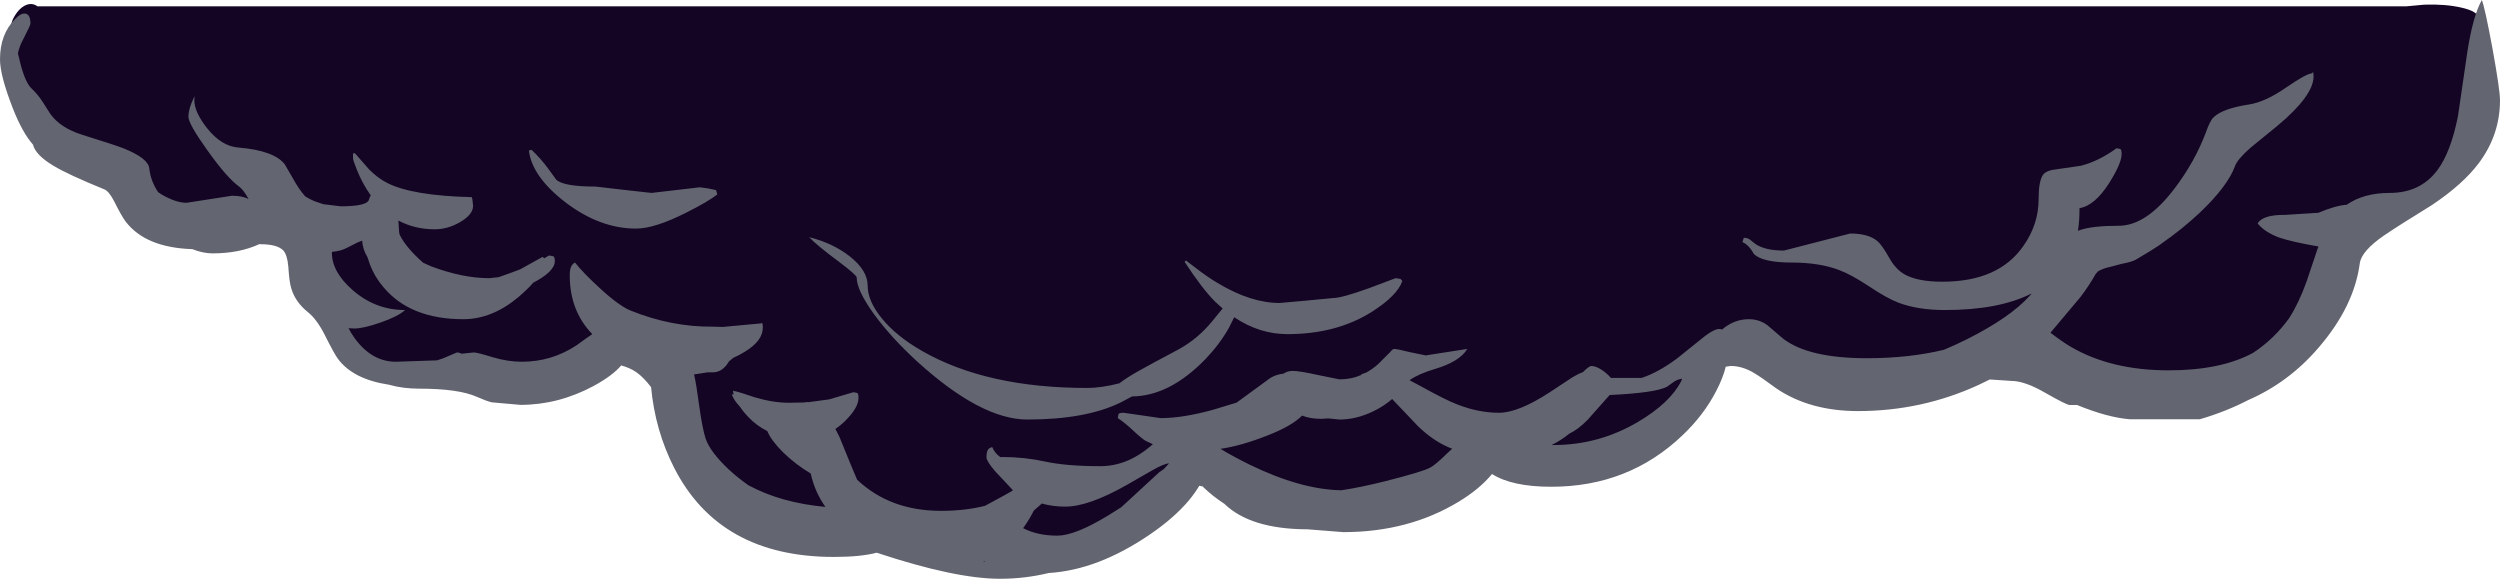 <?xml version="1.0" encoding="UTF-8" standalone="no"?>
<svg xmlns:ffdec="https://www.free-decompiler.com/flash" xmlns:xlink="http://www.w3.org/1999/xlink" ffdec:objectType="frame" height="205.35px" width="887.0px" xmlns="http://www.w3.org/2000/svg">
  <g transform="matrix(1.0, 0.0, 0.0, 1.0, -40.75, -55.75)">
    <use ffdec:characterId="25" ffdec:characterName="a_EB_Cloud1Base" height="198.35" transform="matrix(1.0, 0.0, 0.0, 1.0, 44.75, 57.15)" width="880.0" xlink:href="#sprite0"/>
    <use ffdec:characterId="27" ffdec:characterName="a_EB_Cloud1Flicker" height="205.35" transform="matrix(1.0, 0.0, 0.0, 1.0, 40.75, 55.75)" width="887.0" xlink:href="#sprite1"/>
  </g>
  <defs>
    <g id="sprite0" transform="matrix(1.0, 0.0, 0.0, 1.0, 2.25, 0.85)">
      <use ffdec:characterId="19" height="198.35" transform="matrix(1.0, 0.0, 0.0, 1.0, -2.25, -0.85)" width="880.0" xlink:href="#shape0"/>
    </g>
    <g id="shape0" transform="matrix(1.0, 0.0, 0.0, 1.0, 2.25, 0.85)">
      <path d="M872.65 5.2 Q875.45 9.35 877.75 22.0 877.75 27.95 875.7 35.45 872.85 45.9 867.0 54.25 853.45 73.55 827.5 77.35 827.15 83.2 825.65 90.0 822.8 102.35 816.85 112.15 799.8 140.35 762.0 140.35 741.9 140.35 719.25 129.6 710.2 125.35 704.4 120.8 680.55 136.35 648.85 136.35 631.6 136.35 616.35 123.35 L611.6 118.85 Q607.0 120.7 603.25 121.65 602.4 124.8 600.35 129.05 596.35 137.45 589.75 144.65 571.55 164.5 544.25 164.5 528.65 164.5 521.75 160.75 L520.0 161.9 510.15 168.25 Q493.8 177.5 475.6 177.5 444.85 177.5 424.75 164.0 420.85 161.4 417.8 158.6 415.65 162.95 413.0 167.0 392.95 197.5 351.0 197.5 325.8 197.5 307.35 186.25 L304.95 184.7 289.85 185.75 Q254.7 185.75 239.25 162.55 234.1 154.85 231.75 145.35 230.25 139.3 230.25 135.0 L230.45 129.35 Q224.3 127.3 219.6 123.9 203.55 134.35 185.75 134.35 168.95 134.35 160.0 129.35 152.5 131.6 148.6 131.6 115.65 131.6 110.75 104.7 105.55 101.4 101.7 95.85 99.35 92.5 96.45 86.35 94.45 82.05 93.5 82.0 74.6 81.05 58.95 75.4 43.55 69.85 39.5 62.75 36.85 58.2 21.55 49.05 6.9 40.3 4.75 35.0 L-1.65 19.35 Q-2.25 17.15 -2.25 6.85 -2.25 5.35 -0.95 3.25 0.45 0.95 2.25 -0.1 4.9 -1.6 7.05 0.0 L847.45 0.0 853.95 -0.6 Q861.4 -0.85 867.05 0.45 873.0 1.8 873.0 4.1 L872.65 5.2" fill="#140525" fill-rule="evenodd" stroke="none"/>
    </g>
    <g id="sprite1" transform="matrix(1.0, 0.0, 0.0, 1.0, -40.75, -55.75)">
      <use ffdec:characterId="26" height="205.35" transform="matrix(1.0, 0.0, 0.0, 1.0, 40.75, 55.75)" width="887.0" xlink:href="#shape1"/>
    </g>
    <g id="shape1" transform="matrix(1.0, 0.0, 0.0, 1.0, -40.75, -55.75)">
      <path d="M921.3 55.75 Q922.4 58.45 925.1 73.05 927.75 87.7 927.75 91.3 927.75 103.55 920.25 113.6 914.65 121.1 903.6 128.5 891.35 136.05 886.6 139.3 878.6 144.8 878.0 149.2 875.95 164.6 863.25 179.25 852.75 191.45 838.4 197.7 830.5 201.8 821.25 204.5 L796.4 204.5 Q788.6 203.9 777.7 199.45 L775.1 199.45 Q774.0 199.45 766.55 195.2 759.15 190.9 754.4 190.9 L747.65 190.45 746.7 190.4 742.8 192.3 Q722.6 201.6 699.95 201.6 682.9 201.6 671.05 193.6 665.65 189.6 663.1 188.1 658.95 185.6 654.8 185.6 L653.05 185.85 Q652.1 189.8 649.65 194.5 645.3 202.95 637.8 210.1 618.65 228.45 591.15 228.45 577.25 228.45 570.15 223.95 L570.1 223.95 Q565.75 229.25 558.3 233.75 540.5 244.55 517.35 244.55 L504.65 243.55 Q484.45 243.5 475.15 234.5 471.0 231.8 467.8 228.7 L467.5 228.35 466.25 228.1 Q464.9 230.45 462.6 233.25 457.35 239.5 448.85 245.3 430.3 258.0 412.85 259.05 404.4 261.1 395.55 261.1 379.65 261.1 351.8 251.85 346.2 253.35 336.6 253.35 296.0 253.35 279.9 221.65 273.2 208.5 271.75 193.1 269.1 189.65 266.65 187.9 264.3 186.25 261.15 185.4 258.2 188.95 251.45 192.65 238.9 199.4 225.4 199.4 L215.25 198.5 Q213.45 198.1 209.95 196.55 203.45 193.65 189.5 193.65 183.65 193.65 178.75 192.25 165.95 190.3 160.6 183.0 159.4 181.4 155.85 174.35 153.15 169.05 150.0 166.5 145.55 162.95 144.1 158.1 143.4 155.95 143.05 150.4 142.7 146.2 141.25 144.6 139.1 142.4 133.15 142.4 L132.8 142.35 Q125.7 145.65 116.15 145.65 112.8 145.65 109.0 144.15 92.45 143.6 85.4 134.45 83.85 132.4 81.3 127.25 79.4 123.6 77.8 122.95 64.9 117.7 59.7 114.55 53.35 110.75 52.45 107.05 48.7 102.85 45.25 94.05 40.75 82.5 40.75 76.8 40.75 67.8 46.2 62.4 48.3 60.25 49.85 60.6 51.55 60.95 51.55 64.15 51.55 64.7 49.2 69.25 47.65 72.05 47.1 74.65 L47.95 78.15 Q49.75 85.2 52.05 87.25 54.1 89.15 55.85 91.85 L58.6 96.15 Q62.15 101.15 70.0 103.6 82.05 107.35 84.75 108.45 93.25 111.9 93.7 115.4 94.15 119.7 96.6 123.55 L96.9 123.95 98.0 124.7 Q103.1 127.7 106.95 127.7 L115.0 126.45 123.05 125.2 Q126.65 125.2 128.95 126.35 127.1 123.05 125.6 121.95 121.2 118.75 114.35 109.1 107.6 99.7 107.6 97.15 107.6 95.0 108.8 92.05 109.45 90.45 109.95 89.7 109.7 90.1 109.7 91.3 109.7 95.5 114.2 101.2 119.3 107.65 125.35 108.1 137.9 109.15 141.75 114.0 L144.8 119.25 Q146.7 122.75 149.0 125.4 150.55 126.4 152.25 127.1 L155.45 128.2 161.65 128.95 Q171.0 128.95 171.65 126.6 171.95 125.5 172.3 125.1 L172.0 124.65 Q169.25 120.7 167.35 115.95 166.0 112.6 166.0 111.9 L166.0 110.15 166.7 110.15 171.75 115.9 Q174.7 118.9 178.2 120.7 187.15 125.2 208.15 125.7 L208.35 126.5 208.6 128.8 Q208.6 131.85 204.0 134.55 199.6 137.1 195.0 137.1 187.9 137.1 182.1 134.0 L182.35 138.0 182.5 138.9 182.6 139.1 Q184.75 143.55 190.85 148.95 L193.6 150.2 Q204.85 154.45 214.35 154.45 L217.65 154.1 222.0 152.55 225.35 151.3 226.05 150.9 233.25 146.9 233.85 147.4 235.55 146.4 237.0 146.65 Q237.6 146.85 237.6 148.4 237.6 152.05 229.95 156.05 227.85 158.45 224.75 161.1 215.35 169.0 205.15 169.0 186.35 169.0 176.85 157.7 173.7 154.05 172.0 149.6 L171.15 147.05 Q169.4 144.15 169.25 141.15 167.9 141.5 163.8 143.7 161.65 144.85 158.55 145.1 L158.5 145.4 Q158.5 152.3 165.95 158.75 174.0 165.75 184.45 165.75 182.05 168.0 175.7 170.2 169.65 172.3 166.45 172.3 L164.4 172.2 Q165.4 174.1 166.55 175.7 172.65 184.1 181.2 184.1 L195.85 183.6 198.05 182.85 202.85 180.8 Q203.7 180.8 204.5 181.25 L208.85 180.8 Q210.1 180.8 215.55 182.5 221.0 184.1 225.85 184.1 236.55 184.1 245.4 178.2 249.2 175.4 250.9 174.3 242.9 166.05 242.9 153.45 242.9 151.55 243.3 150.55 243.75 149.45 244.75 148.9 247.65 152.55 253.25 157.7 260.4 164.35 264.65 166.0 279.05 171.8 293.7 171.65 L297.15 171.75 310.7 170.5 311.05 170.35 Q311.4 170.35 311.4 171.95 311.4 176.7 305.0 180.55 302.95 181.85 301.0 182.65 L299.4 183.95 Q297.15 187.85 293.65 187.85 L291.8 187.85 287.0 188.6 Q287.8 191.95 288.8 199.55 289.95 207.8 291.1 211.35 292.75 216.15 299.35 222.35 302.55 225.3 306.25 227.9 317.8 234.15 333.6 235.6 329.8 230.2 328.4 223.75 323.15 220.65 318.55 216.2 314.35 212.0 313.0 208.7 309.15 206.8 306.1 203.55 304.35 201.7 303.15 199.9 301.2 197.85 300.35 195.65 L301.05 195.75 300.8 194.4 Q302.55 194.65 308.5 196.7 315.0 198.65 320.6 198.65 L326.05 198.55 326.95 198.4 327.55 198.45 334.95 197.45 343.55 194.9 344.85 195.15 Q345.35 195.35 345.35 196.9 345.35 200.5 340.35 205.35 338.85 206.8 337.15 207.95 L338.6 210.8 342.45 220.25 344.85 225.95 Q356.55 237.0 374.6 237.0 383.3 237.0 390.25 235.2 399.25 230.4 400.15 229.7 L393.7 222.8 Q390.75 219.35 390.75 218.0 390.75 216.2 391.25 215.35 391.75 214.6 392.8 214.4 393.6 216.4 395.65 217.95 L396.5 217.9 Q404.25 217.9 411.75 219.55 419.25 221.15 431.1 221.15 440.55 221.15 448.8 214.2 L449.8 213.35 447.2 212.15 Q445.6 211.15 442.85 208.55 439.95 205.8 437.35 204.1 L437.6 202.65 Q437.9 202.2 439.4 202.2 L446.0 203.15 452.55 204.1 Q460.4 204.1 471.1 201.15 L479.5 198.6 479.9 198.3 490.45 190.6 Q492.75 188.7 496.2 188.3 497.5 187.35 499.4 187.35 501.8 187.35 508.6 188.85 L516.0 190.35 Q520.15 190.35 523.85 188.75 L523.6 188.6 525.45 187.95 Q527.65 186.75 529.65 185.0 L533.35 181.3 Q534.9 179.55 535.3 179.55 536.5 179.55 541.0 180.7 L546.6 181.85 561.35 179.55 Q558.65 184.05 549.9 186.65 544.0 188.4 540.85 190.65 L545.25 193.0 Q553.45 197.55 557.55 199.15 565.2 202.2 572.6 202.2 579.5 202.2 590.8 194.8 598.45 189.75 598.6 189.65 600.75 188.35 602.35 187.8 604.55 185.6 605.4 185.6 607.0 185.6 609.3 187.15 611.15 188.45 612.3 189.85 L623.15 189.85 Q629.0 187.95 635.75 182.95 L645.4 175.2 Q649.75 171.85 651.5 172.6 L651.7 172.7 Q656.0 169.0 661.25 169.0 665.0 169.0 667.9 171.2 L673.45 175.95 Q682.5 182.85 703.15 182.85 718.1 182.85 730.45 179.85 734.55 178.15 738.75 176.05 754.0 168.35 760.85 160.75 L761.6 159.85 Q750.05 165.75 730.8 165.75 721.25 165.75 714.35 163.15 710.25 161.6 703.9 157.35 697.55 153.15 693.25 151.55 686.25 148.9 676.45 148.9 666.3 148.9 663.1 145.95 661.2 142.55 658.95 141.65 L659.45 140.15 Q660.6 140.05 661.6 140.75 L663.55 142.3 Q666.95 144.65 673.7 144.65 L697.2 138.6 Q703.65 138.6 706.85 141.3 708.4 142.55 711.0 147.15 713.3 151.25 716.4 153.05 721.05 155.7 729.9 155.7 749.75 155.7 758.55 143.15 764.05 135.4 764.05 126.45 764.05 120.0 765.6 117.8 766.8 116.15 770.55 115.8 L779.1 114.55 Q785.35 112.95 791.7 108.35 L793.0 108.6 Q793.5 108.8 793.5 110.4 793.5 113.7 789.1 120.65 783.95 128.75 778.55 129.6 778.6 133.9 778.0 137.65 L778.65 137.4 Q783.15 135.85 792.5 135.85 802.2 135.85 812.15 122.8 819.4 113.3 823.35 102.85 824.9 98.45 826.15 97.35 829.35 94.25 838.8 92.8 844.55 91.9 851.95 86.75 859.05 81.85 861.1 81.75 L861.35 81.35 Q861.6 81.3 861.6 82.85 861.6 89.7 848.7 100.45 L839.25 108.15 Q834.6 112.25 833.75 114.65 831.1 121.8 821.45 131.0 815.1 137.0 807.6 142.2 L806.65 142.9 804.75 144.1 804.0 144.6 798.5 147.9 Q797.05 148.7 793.35 149.4 L789.4 150.45 Q787.1 150.9 785.15 152.0 L784.3 152.95 Q781.65 157.6 778.8 161.25 L768.25 173.8 Q772.35 176.95 775.4 178.75 789.7 187.15 810.2 187.15 828.6 187.15 840.05 181.0 847.45 176.2 852.9 168.7 856.4 163.25 859.1 155.7 L863.0 144.1 863.3 143.4 863.3 143.2 Q853.85 141.55 849.45 140.05 844.2 138.1 841.75 135.0 843.7 131.9 851.4 132.0 L863.3 131.25 Q869.5 128.65 873.35 128.4 879.4 124.2 888.6 124.2 899.5 124.2 905.55 116.1 910.3 109.75 912.85 96.9 L916.15 74.25 Q918.15 61.35 921.3 55.75 M504.25 162.4 L513.7 161.5 Q516.8 161.5 526.6 157.95 L535.9 154.45 537.65 154.7 538.3 155.45 Q536.5 160.65 527.45 166.4 514.9 174.3 497.55 174.3 487.55 174.3 478.65 168.3 L476.8 172.0 Q473.55 177.8 468.45 183.15 455.7 196.3 442.4 196.4 L438.55 198.45 Q426.15 204.6 405.25 204.6 388.8 204.6 366.1 183.95 356.9 175.5 350.8 167.15 344.7 158.65 344.7 154.2 344.7 153.35 338.25 148.5 330.5 142.75 327.85 139.9 336.35 142.05 342.3 146.75 348.6 151.75 348.6 157.1 348.6 162.45 353.45 168.5 358.65 175.0 367.95 180.3 390.85 193.4 426.5 193.4 431.45 193.4 437.9 191.75 440.35 189.85 444.5 187.5 449.3 184.8 458.75 179.8 465.75 176.0 470.9 169.65 L474.55 165.2 471.9 162.8 Q467.4 158.35 461.05 148.65 L461.3 148.4 461.5 148.15 465.3 151.05 Q469.1 154.0 472.75 156.15 484.5 163.25 494.8 163.25 L504.25 162.4 M534.7 197.3 Q531.8 199.85 527.95 201.7 521.9 204.6 516.0 204.6 L512.05 204.2 509.55 204.35 Q505.55 204.35 502.75 203.2 498.85 207.05 490.2 210.35 481.05 213.95 473.75 215.0 478.8 218.0 484.0 220.55 502.25 229.45 516.65 229.7 523.65 228.65 532.35 226.45 545.6 223.1 548.2 221.65 549.9 220.8 554.1 216.7 L556.0 214.95 554.95 214.55 Q549.2 212.15 543.85 206.95 L534.8 197.45 534.7 197.3 M611.85 195.9 L604.0 204.75 Q600.55 208.2 597.55 209.6 594.6 212.0 591.25 213.65 L591.95 213.65 Q608.0 213.65 621.9 205.45 633.4 198.65 637.3 190.85 L637.55 190.1 Q635.6 190.45 634.45 191.35 L632.15 193.0 Q627.9 195.15 611.85 195.9 M449.6 222.6 L440.45 227.85 Q426.95 235.5 418.7 235.5 414.25 235.5 410.4 234.4 L407.55 236.9 Q405.95 240.1 403.75 243.15 408.9 245.8 415.9 245.8 422.15 245.8 433.9 238.65 L438.6 235.7 452.05 223.3 453.65 222.2 455.55 220.15 Q453.7 220.25 449.6 222.6 M390.3 255.0 L389.95 254.8 389.6 255.0 390.3 255.0 M235.15 115.45 L238.1 119.5 Q240.7 121.95 252.1 121.95 L262.0 123.1 271.9 124.2 280.5 123.2 289.05 122.2 291.95 122.6 294.8 123.2 295.25 124.7 Q292.2 127.2 284.2 131.2 273.05 136.85 266.4 136.85 253.5 136.85 241.2 127.4 229.5 118.35 228.4 109.15 L229.35 108.9 Q232.65 112.05 235.15 115.45" fill="#636671" fill-rule="evenodd" stroke="none"/>
    </g>
  </defs>
</svg>
